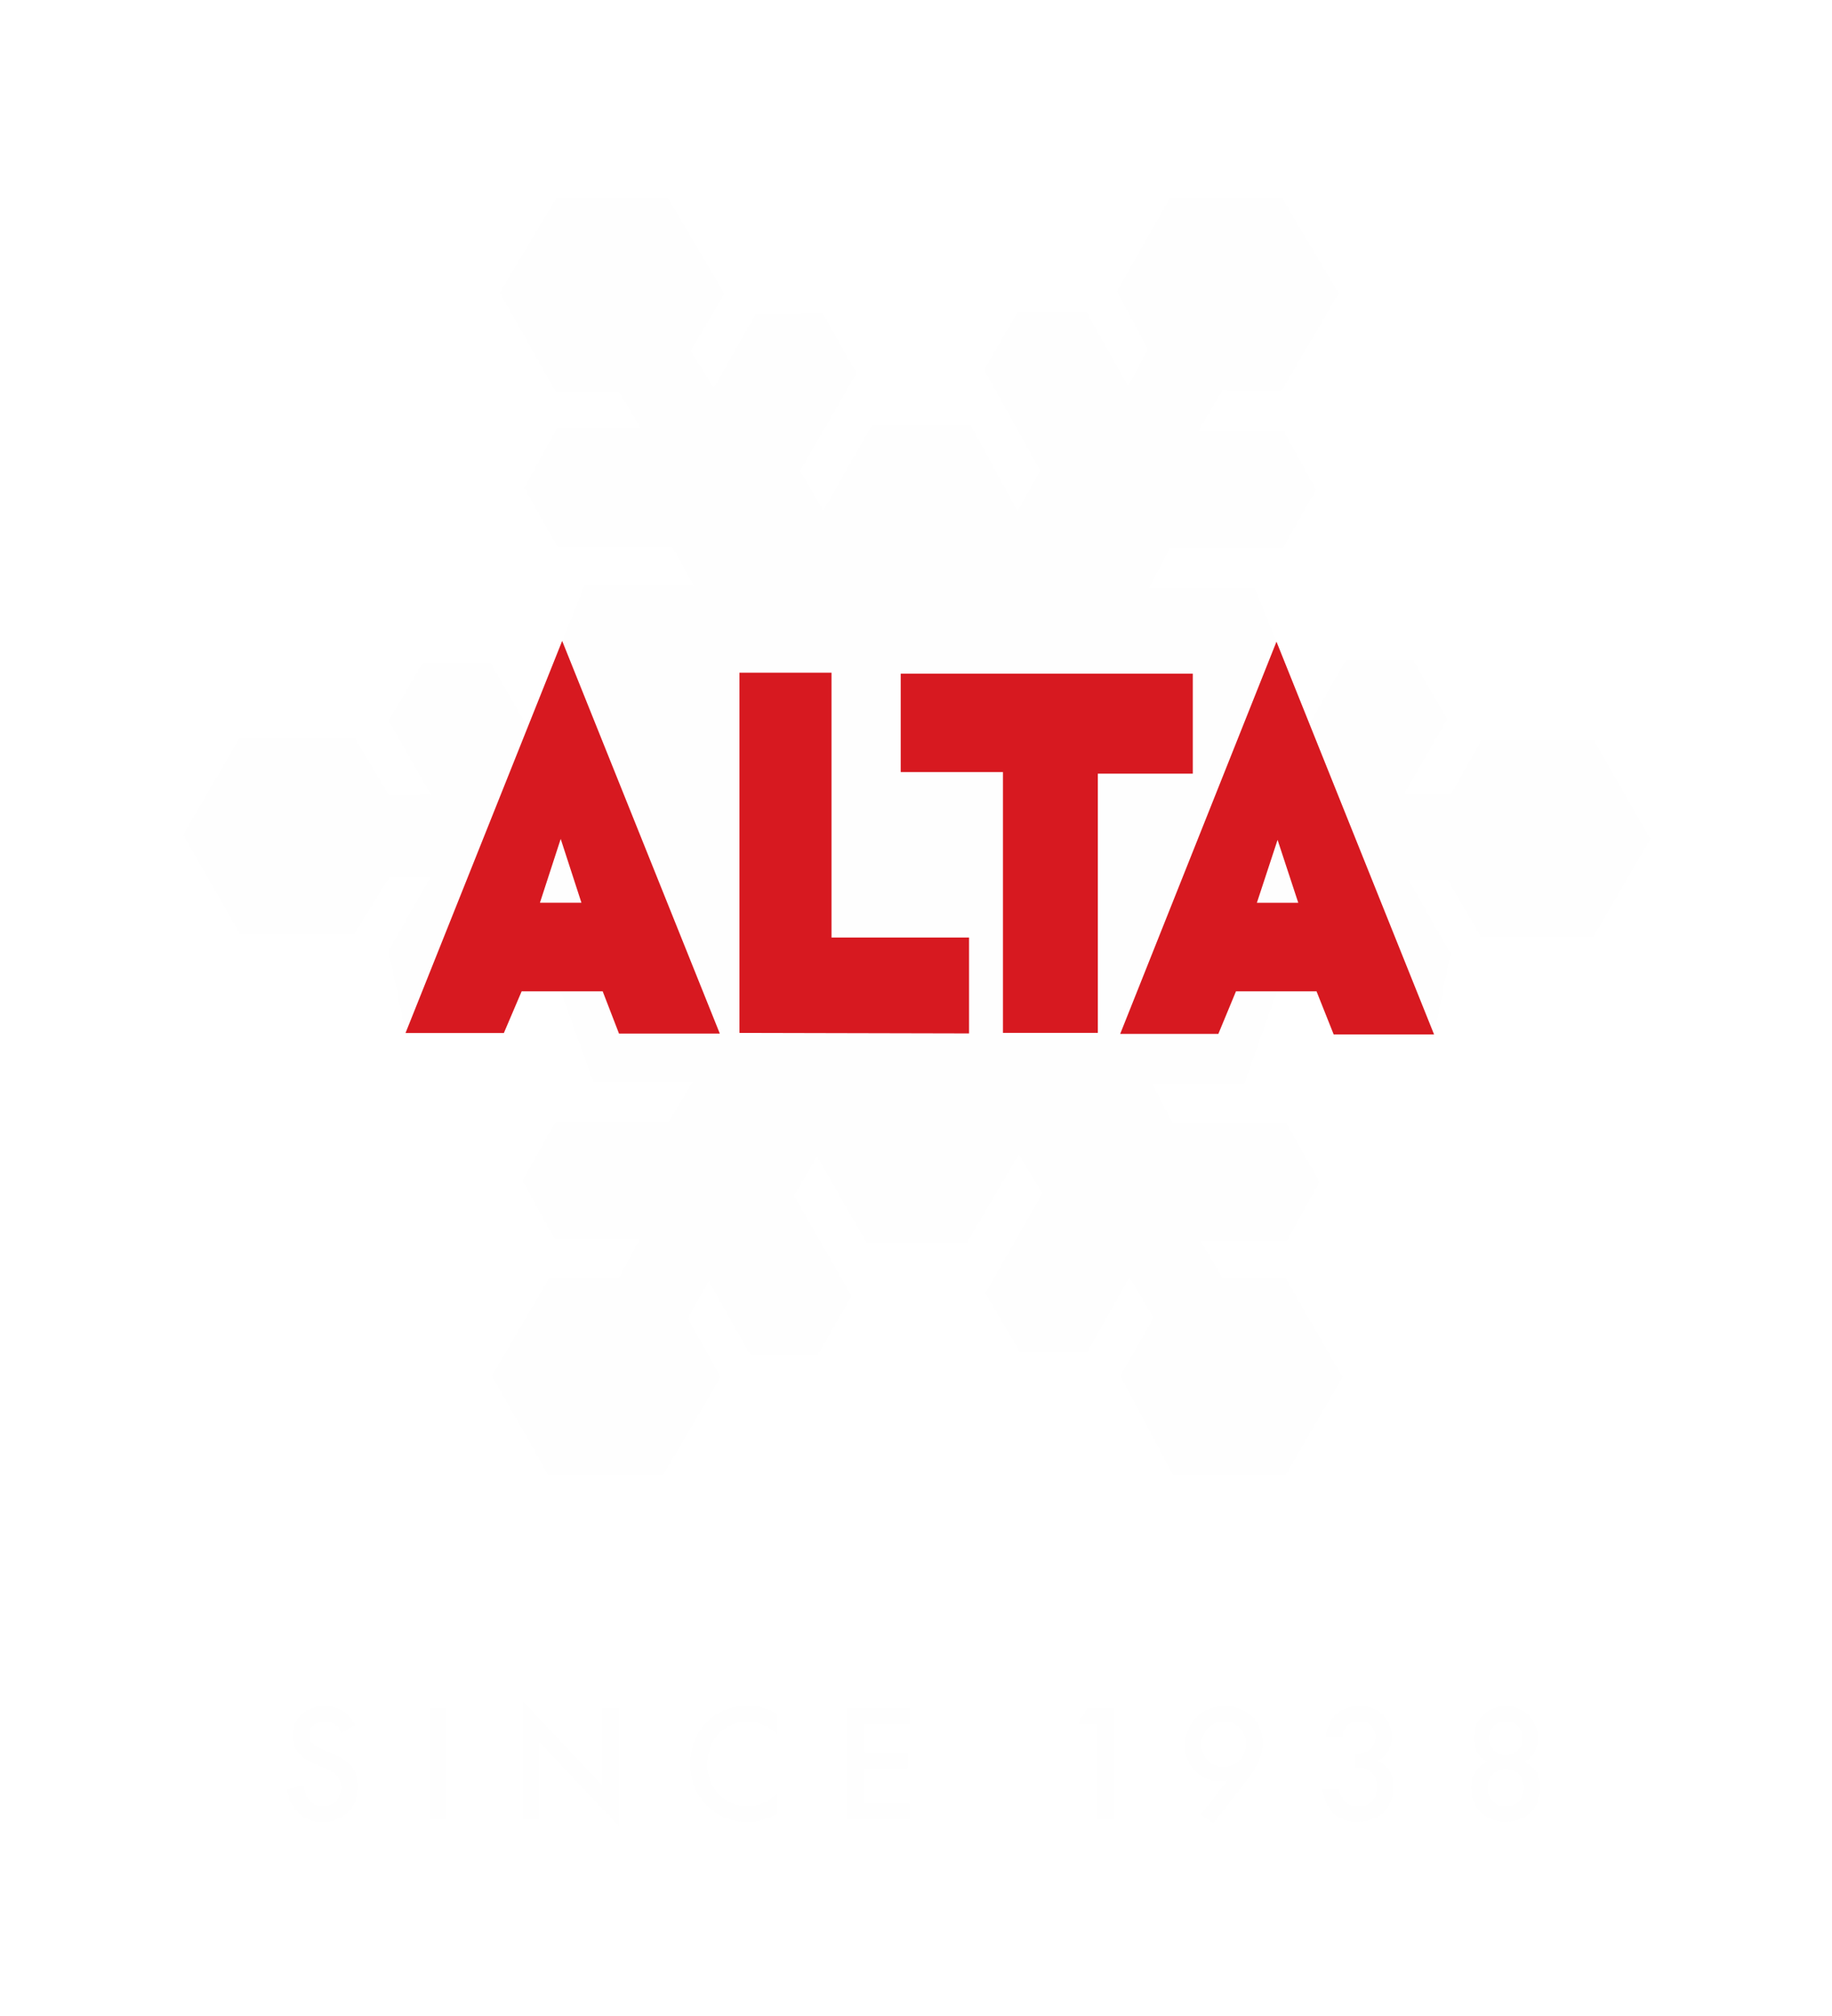 <?xml version="1.0" encoding="UTF-8"?>
<svg width="140px" height="154px" viewBox="0 0 140 154" version="1.1" xmlns="http://www.w3.org/2000/svg" xmlns:xlink="http://www.w3.org/1999/xlink">
    <!-- Generator: Sketch 52.3 (67297) - http://www.bohemiancoding.com/sketch -->
    <title>LOGO</title>
    <desc>Created with Sketch.</desc>
    <defs>
        <filter x="-50.9%" y="-45.3%" width="201.8%" height="190.6%" filterUnits="objectBoundingBox" id="filter-1">
            <feOffset dx="0" dy="15" in="SourceAlpha" result="shadowOffsetOuter1"></feOffset>
            <feGaussianBlur stdDeviation="7.5" in="shadowOffsetOuter1" result="shadowBlurOuter1"></feGaussianBlur>
            <feColorMatrix values="0 0 0 0 0   0 0 0 0 0   0 0 0 0 0  0 0 0 0.15 0" type="matrix" in="shadowBlurOuter1" result="shadowMatrixOuter1"></feColorMatrix>
            <feMerge>
                <feMergeNode in="shadowMatrixOuter1"></feMergeNode>
                <feMergeNode in="SourceGraphic"></feMergeNode>
            </feMerge>
        </filter>
        <polygon id="path-2" points="0 125.867 112.115 125.867 112.115 1.459 0 1.459"></polygon>
    </defs>
    <g id="Video-Series" stroke="none" stroke-width="1" fill="none" fill-rule="evenodd">
        <g id="300X600_SLIDE1" transform="translate(-79, -50)">
            <g id="LOGO" filter="url(#filter-1)" transform="translate(93, 48)">
                <g id="Group-15">
                    <polygon id="Fill-1" fill="#FEFEFE" points="75.392 2.133 71.353 9.267 73.718 13.677 72.217 16.506 69.025 10.835 63.762 10.835 61.207 15.249 65.487 22.955 63.762 26.061 60.173 19.469 52.632 19.469 48.921 26.007 47.145 22.955 51.458 15.507 48.87 10.923 43.744 10.976 40.552 16.64 38.775 13.798 41.363 9.438 37.05 2.133 28.508 2.133 24.195 9.353 28.473 16.941 33.305 16.941 34.979 19.729 28.559 19.729 26.06 24.265 28.593 28.762 37.362 28.762 39.034 31.763 30.643 31.763 26.323 42.56 23.469 37.604 18.327 37.604 15.705 42.052 18.93 47.718 15.738 47.772 13.116 43.36 4.313 43.36 0 50.771 4.349 58.357 13.061 58.357 15.738 54.05 18.894 53.999 15.705 59.629 16.99 65.909 24.504 65.909 25.863 62.726 28.848 62.726 31.356 69.658 38.914 69.658 37.134 72.657 28.473 72.657 25.918 77.193 28.422 81.692 34.859 81.692 33.305 84.606 27.955 84.657 23.59 92.102 27.903 99.686 36.67 99.686 41.07 92.188 38.568 87.706 40.155 84.864 43.347 90.498 48.49 90.498 51.08 85.997 46.677 78.325 48.439 75.326 52.235 81.952 59.88 81.952 63.848 75.185 65.66 78.15 61.296 85.79 63.969 90.323 69.061 90.323 72.303 84.57 74.151 87.657 71.615 92.102 75.652 99.686 84.246 99.686 88.595 92.188 84.28 84.689 79.447 84.689 77.775 81.813 84.33 81.813 86.834 77.278 84.28 72.742 75.567 72.742 74.066 69.779 81.086 69.779 83.596 62.726 86.608 62.726 87.919 66.02 95.591 66.02 96.843 59.838 93.651 54.225 96.619 54.172 99.172 58.583 107.749 58.583 112.115 51.085 107.8 43.533 99.207 43.533 96.877 47.686 93.339 47.597 96.585 41.929 93.995 37.429 88.852 37.429 86.066 42.291 81.903 31.938 73.804 31.938 75.392 28.885 84.022 28.885 86.575 24.403 84.073 19.868 77.602 19.868 79.414 16.817 83.936 16.851 88.301 9.406 83.988 2.133"></polygon>
                    <path d="M85.212,55.962 L82.05,55.962 L83.631,51.156 L85.212,55.962 Z M87.919,66.019 L95.59,66.019 L83.547,36.016 L71.604,65.978 L79.105,65.978 L80.452,62.727 L86.608,62.727 L87.919,66.019 Z M30.433,55.958 L27.262,55.958 L28.848,51.084 L30.433,55.958 Z M33.302,65.951 L41.006,65.951 L28.96,35.958 L16.99,65.91 L24.505,65.91 L25.863,62.727 L32.057,62.727 L33.302,65.951 Z M54.833,38.461 L54.833,45.978 L62.644,45.978 L62.644,65.9 L69.896,65.9 L69.896,46.098 L77.152,46.098 L77.152,38.461 L54.833,38.461 Z M49.543,38.384 L49.543,58.618 L60.054,58.618 L60.054,65.942 L42.509,65.902 L42.509,38.384 L49.543,38.384 Z" id="Fill-2" fill="#D71920"></path>
                    <g id="Group-14" transform="translate(0, 0.675)">
                        <path d="M12.1,118.702 C12.027,118.51 11.91,118.331 11.72,118.164 C11.454,117.947 11.178,117.857 10.811,117.857 C10.025,117.857 9.62,118.331 9.62,118.881 C9.62,119.137 9.709,119.583 10.532,119.916 L11.378,120.262 C12.936,120.902 13.369,121.798 13.369,122.77 C13.369,124.396 12.229,125.507 10.646,125.507 C9.671,125.507 9.088,125.138 8.657,124.65 C8.201,124.14 8.001,123.575 7.948,122.988 L9.229,122.706 C9.229,123.129 9.379,123.526 9.584,123.794 C9.823,124.099 10.177,124.304 10.684,124.304 C11.467,124.304 12.075,123.728 12.075,122.873 C12.075,122.004 11.419,121.646 10.861,121.414 L10.051,121.068 C9.354,120.776 8.33,120.187 8.33,118.909 C8.33,117.755 9.215,116.654 10.798,116.654 C11.708,116.654 12.229,117 12.495,117.232 C12.721,117.435 12.962,117.729 13.139,118.088 L12.1,118.702 Z" id="Fill-3" fill="#FEFEFE"></path>
                        <mask id="mask-3" fill="white">
                            <use xlink:href="#path-2"></use>
                        </mask>
                        <g id="Clip-6"></g>
                        <polygon id="Fill-5" fill="#FEFEFE" mask="url(#mask-3)" points="18.791 125.342 20.083 125.342 20.083 116.809 18.791 116.809"></polygon>
                        <polygon id="Fill-7" fill="#FEFEFE" mask="url(#mask-3)" points="25.909 125.342 25.909 116.232 32.038 122.72 32.038 116.808 33.33 116.808 33.33 125.866 27.201 119.379 27.201 125.342"></polygon>
                        <path d="M45.412,118.804 C44.477,117.947 43.603,117.859 43.122,117.859 C41.287,117.859 40.046,119.227 40.046,121.108 C40.046,122.913 41.336,124.304 43.134,124.304 C44.146,124.304 44.931,123.781 45.412,123.321 L45.412,124.869 C44.566,125.379 43.679,125.509 43.096,125.509 C41.566,125.509 40.603,124.805 40.109,124.332 C39.123,123.395 38.754,122.309 38.754,121.108 C38.754,119.534 39.4,118.446 40.109,117.77 C40.981,116.938 41.994,116.654 43.16,116.654 C43.932,116.654 44.678,116.797 45.412,117.27 L45.412,118.804 Z" id="Fill-8" fill="#FEFEFE" mask="url(#mask-3)"></path>
                        <polygon id="Fill-9" fill="#FEFEFE" mask="url(#mask-3)" points="55.471 118.038 52.104 118.038 52.104 120.201 55.37 120.201 55.37 121.427 52.104 121.427 52.104 124.113 55.471 124.113 55.471 125.342 50.812 125.342 50.812 116.809 55.471 116.809"></polygon>
                        <polygon id="Fill-10" fill="#FEFEFE" mask="url(#mask-3)" points="69.849 118.013 68.382 118.013 69.089 116.809 71.139 116.809 71.139 125.343 69.849 125.343"></polygon>
                        <path d="M80.728,120.787 C81.045,120.455 81.222,119.968 81.222,119.52 C81.222,119.059 81.045,118.611 80.728,118.304 C80.414,117.999 79.956,117.82 79.527,117.82 C79.056,117.82 78.6,118.038 78.322,118.304 C78.045,118.588 77.83,119.034 77.83,119.559 C77.83,120.032 78.007,120.506 78.322,120.826 C78.6,121.097 79.044,121.299 79.514,121.299 C79.943,121.299 80.399,121.133 80.728,120.787 Z M77.779,124.932 L79.766,122.36 C79.603,122.4 79.462,122.413 79.31,122.413 C78.309,122.413 77.678,121.965 77.336,121.619 C76.905,121.184 76.563,120.559 76.563,119.676 C76.563,118.816 76.892,118.063 77.399,117.538 C77.931,116.988 78.64,116.666 79.576,116.666 C80.728,116.666 81.397,117.142 81.752,117.513 C82.107,117.884 82.489,118.498 82.489,119.443 C82.489,120.058 82.35,120.546 82.084,121.069 C81.767,121.709 81.438,122.091 81.058,122.592 L78.716,125.634 L77.779,124.932 Z" id="Fill-11" fill="#FEFEFE" mask="url(#mask-3)"></path>
                        <path d="M87.342,118.983 C87.382,118.292 87.671,117.703 88.064,117.321 C88.647,116.758 89.356,116.666 89.913,116.666 C90.557,116.666 91.191,116.797 91.735,117.37 C92.178,117.833 92.343,118.384 92.343,118.996 C92.343,119.406 92.267,119.762 92.052,120.12 C91.824,120.492 91.532,120.711 91.292,120.837 C91.722,121.004 91.989,121.3 92.128,121.516 C92.368,121.874 92.483,122.348 92.483,122.834 C92.483,123.679 92.166,124.332 91.76,124.741 C91.155,125.353 90.357,125.484 89.696,125.484 C89.052,125.484 88.355,125.353 87.813,124.767 C87.431,124.357 87.152,123.679 87.089,123.026 L88.33,123.026 C88.393,123.41 88.571,123.741 88.786,123.945 C88.963,124.112 89.28,124.332 89.812,124.332 C90.203,124.332 90.57,124.178 90.8,123.973 C91.038,123.741 91.243,123.346 91.243,122.77 C91.243,122.488 91.191,122.079 90.861,121.759 C90.494,121.4 90.038,121.375 89.772,121.375 L89.519,121.375 L89.519,120.274 L89.696,120.274 C90.243,120.274 90.582,120.095 90.772,119.905 C90.977,119.7 91.102,119.38 91.102,118.996 C91.102,118.55 90.912,118.279 90.772,118.138 C90.481,117.859 90.126,117.821 89.873,117.821 C89.571,117.821 89.217,117.872 88.938,118.164 C88.647,118.471 88.583,118.934 88.583,118.983 L87.342,118.983 Z" id="Fill-12" fill="#FEFEFE" mask="url(#mask-3)"></path>
                        <path d="M100.149,118.164 C99.933,118.384 99.794,118.73 99.794,119.112 C99.794,119.508 99.946,119.814 100.136,120.008 C100.364,120.251 100.744,120.392 101.071,120.392 C101.403,120.392 101.781,120.251 102.011,120.008 C102.201,119.814 102.351,119.508 102.351,119.112 C102.351,118.73 102.213,118.384 101.996,118.164 C101.781,117.96 101.466,117.821 101.071,117.821 C100.681,117.821 100.364,117.96 100.149,118.164 M100.073,121.862 C99.819,122.118 99.68,122.527 99.68,122.898 C99.68,123.231 99.807,123.615 100.06,123.897 C100.237,124.099 100.552,124.332 101.071,124.332 C101.593,124.332 101.907,124.099 102.085,123.897 C102.338,123.615 102.467,123.231 102.467,122.898 C102.467,122.527 102.325,122.118 102.072,121.862 C101.819,121.606 101.439,121.467 101.071,121.467 C100.706,121.467 100.326,121.606 100.073,121.862 M103.351,121.593 C103.668,122.017 103.731,122.487 103.731,122.873 C103.731,123.741 103.402,124.332 103.06,124.69 C102.667,125.113 102.036,125.484 101.071,125.484 C100.109,125.484 99.477,125.113 99.085,124.69 C98.743,124.332 98.416,123.741 98.416,122.873 C98.416,122.487 98.477,122.017 98.793,121.593 C98.983,121.324 99.287,121.068 99.68,120.902 C99.325,120.75 99.085,120.492 98.933,120.262 C98.717,119.916 98.629,119.483 98.629,119.099 C98.629,118.42 98.872,117.78 99.338,117.32 C99.604,117.064 100.149,116.667 101.071,116.667 C101.996,116.667 102.541,117.064 102.807,117.32 C103.275,117.78 103.516,118.42 103.516,119.099 C103.516,119.483 103.427,119.916 103.212,120.262 C103.06,120.492 102.821,120.75 102.467,120.902 C102.857,121.068 103.161,121.324 103.351,121.593" id="Fill-13" fill="#FEFEFE" mask="url(#mask-3)"></path>
                    </g>
                </g>
            </g>
        </g>
    </g>
</svg>